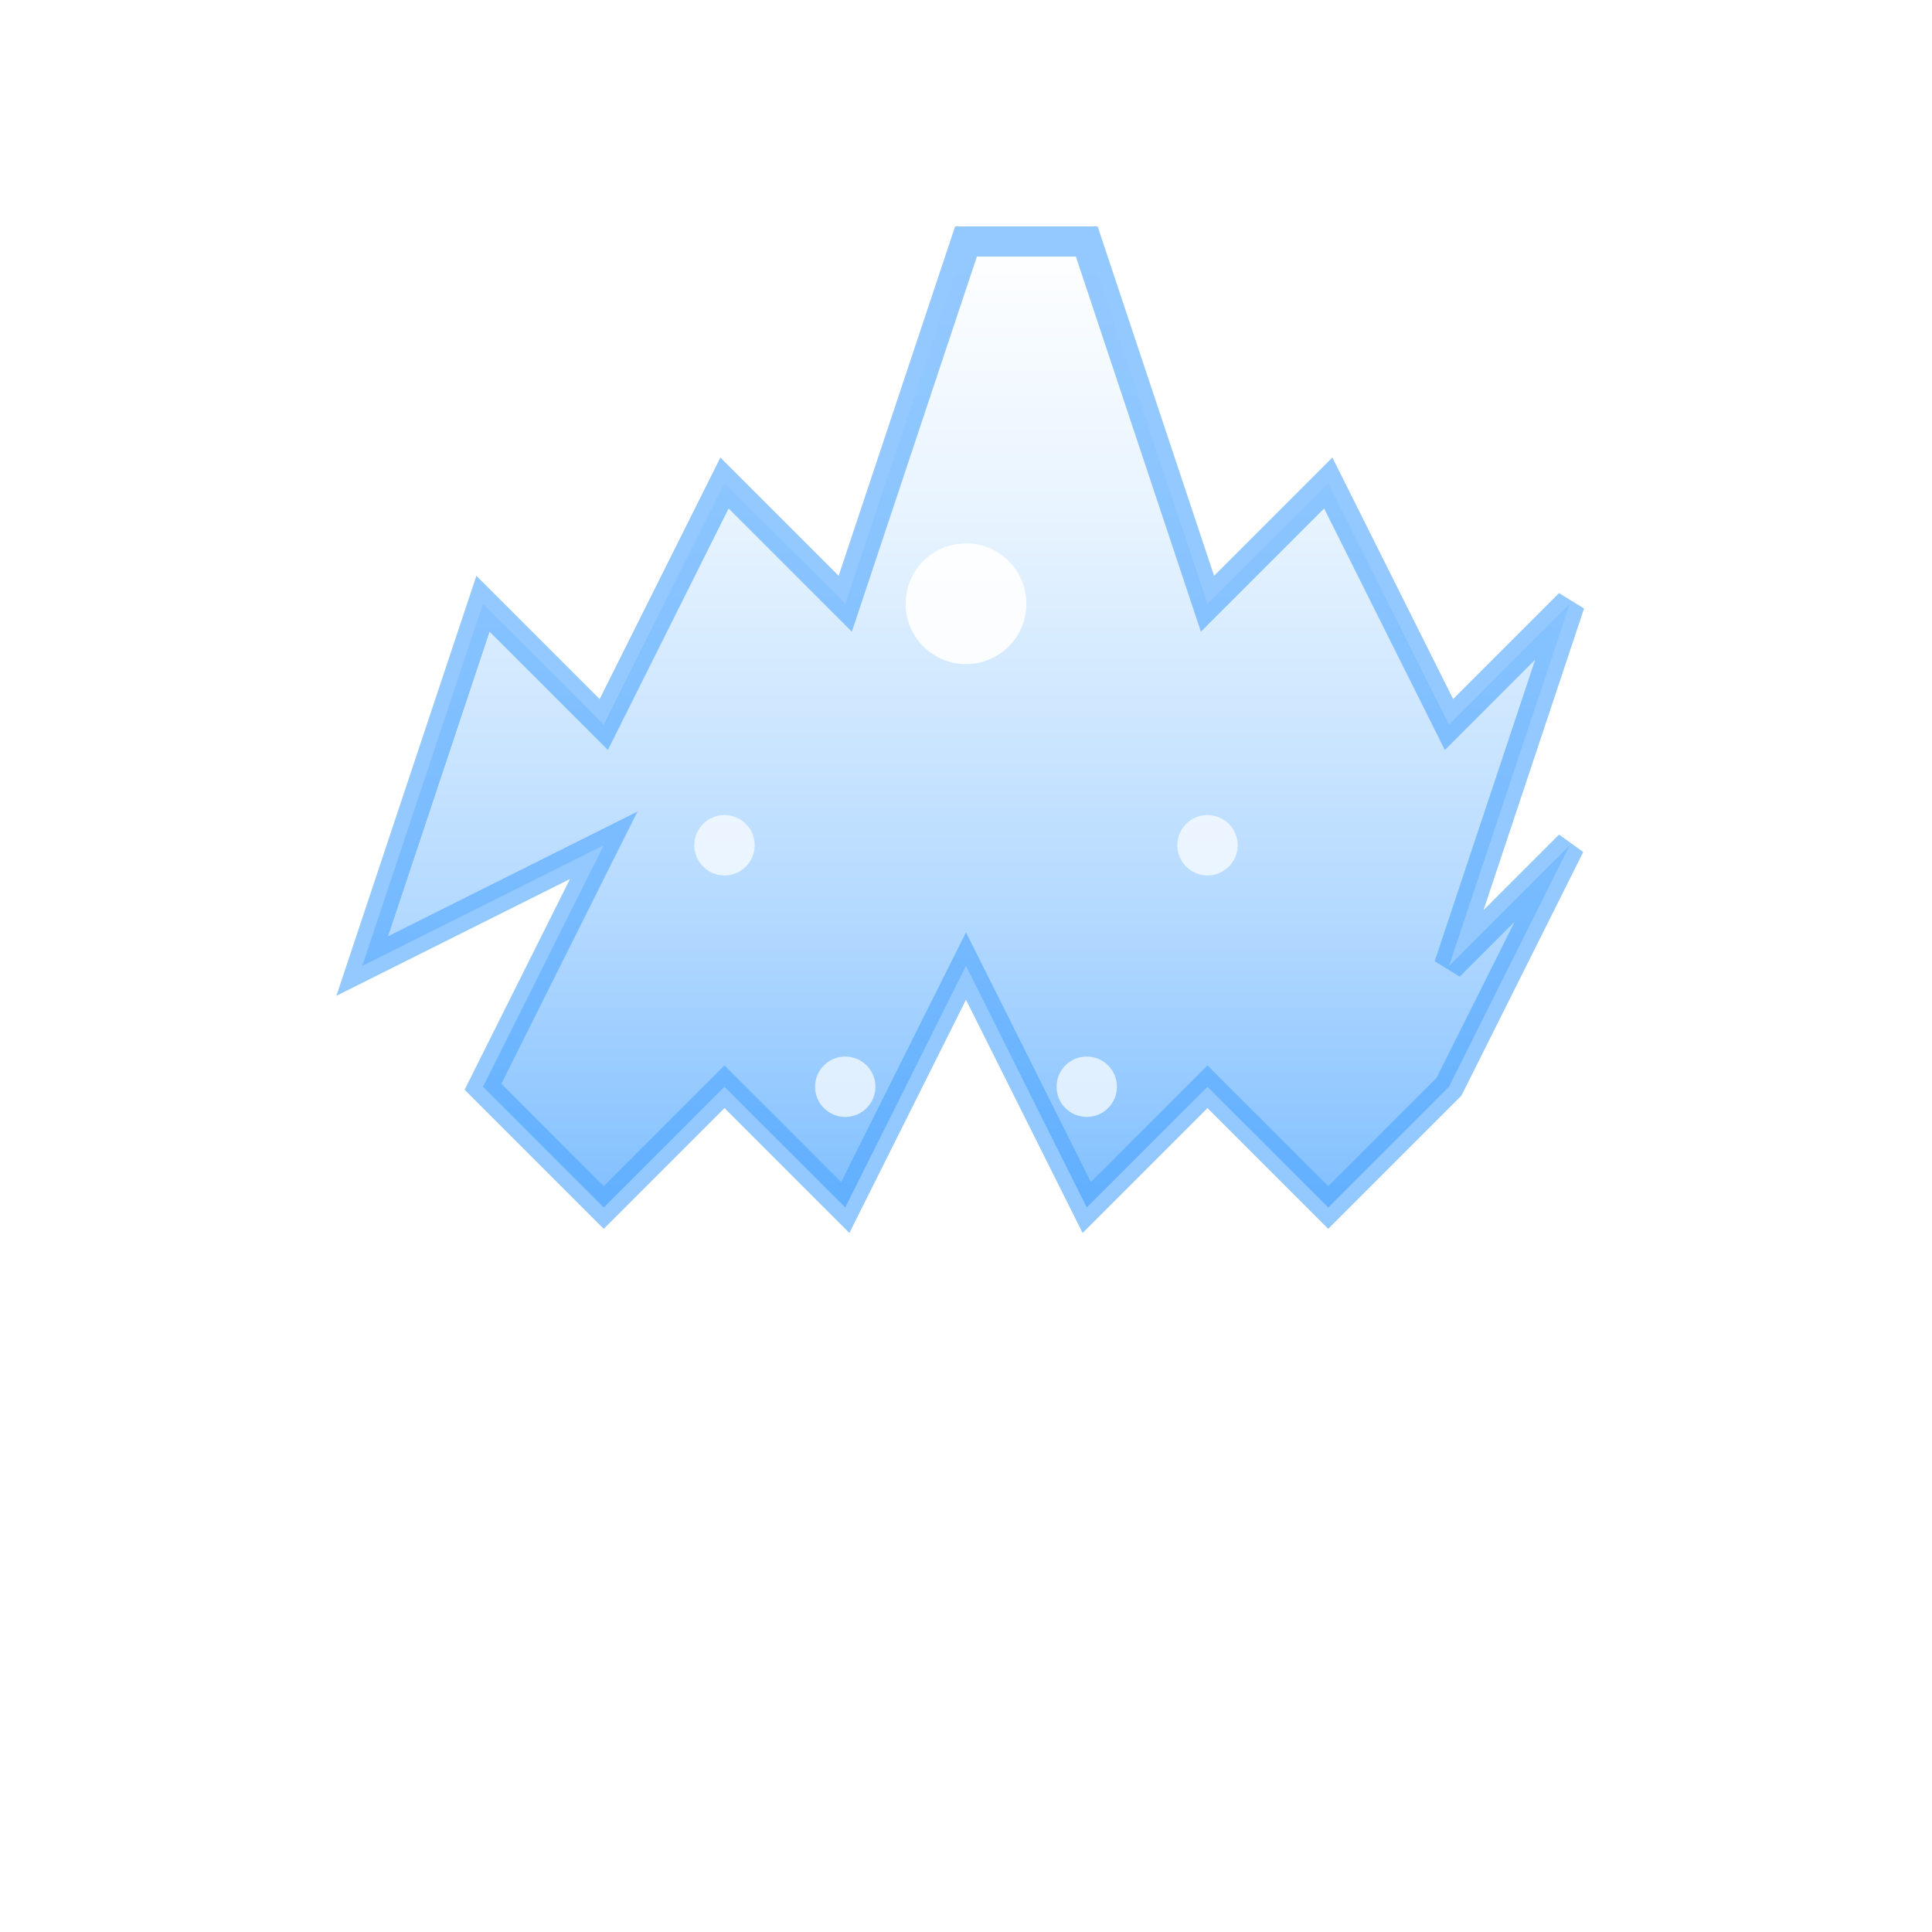 <svg width="64" height="64" viewBox="0 0 64 64" xmlns="http://www.w3.org/2000/svg">
  <defs>
    <linearGradient id="iceGradient" x1="0%" y1="0%" x2="0%" y2="100%">
      <stop offset="0%" style="stop-color:#ffffff;stop-opacity:1" />
      <stop offset="30%" style="stop-color:#e6f3ff;stop-opacity:1" />
      <stop offset="70%" style="stop-color:#b3d9ff;stop-opacity:1" />
      <stop offset="100%" style="stop-color:#80bfff;stop-opacity:1" />
    </linearGradient>
    <filter id="iceGlow">
      <feGaussianBlur stdDeviation="1" result="coloredBlur"/>
      <feMerge> 
        <feMergeNode in="coloredBlur"/>
        <feMergeNode in="SourceGraphic"/>
      </feMerge>
    </filter>
  </defs>
  
  <path d="M 32 8 L 28 20 L 24 16 L 20 24 L 16 20 L 12 32 L 20 28 L 16 36 L 20 40 L 24 36 L 28 40 L 32 32 L 36 40 L 40 36 L 44 40 L 48 36 L 52 28 L 48 32 L 52 20 L 48 24 L 44 16 L 40 20 L 36 8 Z" 
        fill="url(#iceGradient)" filter="url(#iceGlow)"/>
  
  <path d="M 32 8 L 28 20 L 24 16 L 20 24 L 16 20 L 12 32 L 20 28 L 16 36 L 20 40 L 24 36 L 28 40 L 32 32 L 36 40 L 40 36 L 44 40 L 48 36 L 52 28 L 48 32 L 52 20 L 48 24 L 44 16 L 40 20 L 36 8 Z" 
        stroke="#4da6ff" stroke-width="1" fill="none" opacity="0.6"/>
  
  <circle cx="32" cy="20" r="2" fill="#ffffff" opacity="0.9"/>
  <circle cx="24" cy="28" r="1" fill="#ffffff" opacity="0.7"/>
  <circle cx="40" cy="28" r="1" fill="#ffffff" opacity="0.7"/>
  <circle cx="28" cy="36" r="1" fill="#ffffff" opacity="0.7"/>
  <circle cx="36" cy="36" r="1" fill="#ffffff" opacity="0.7"/>
</svg> 